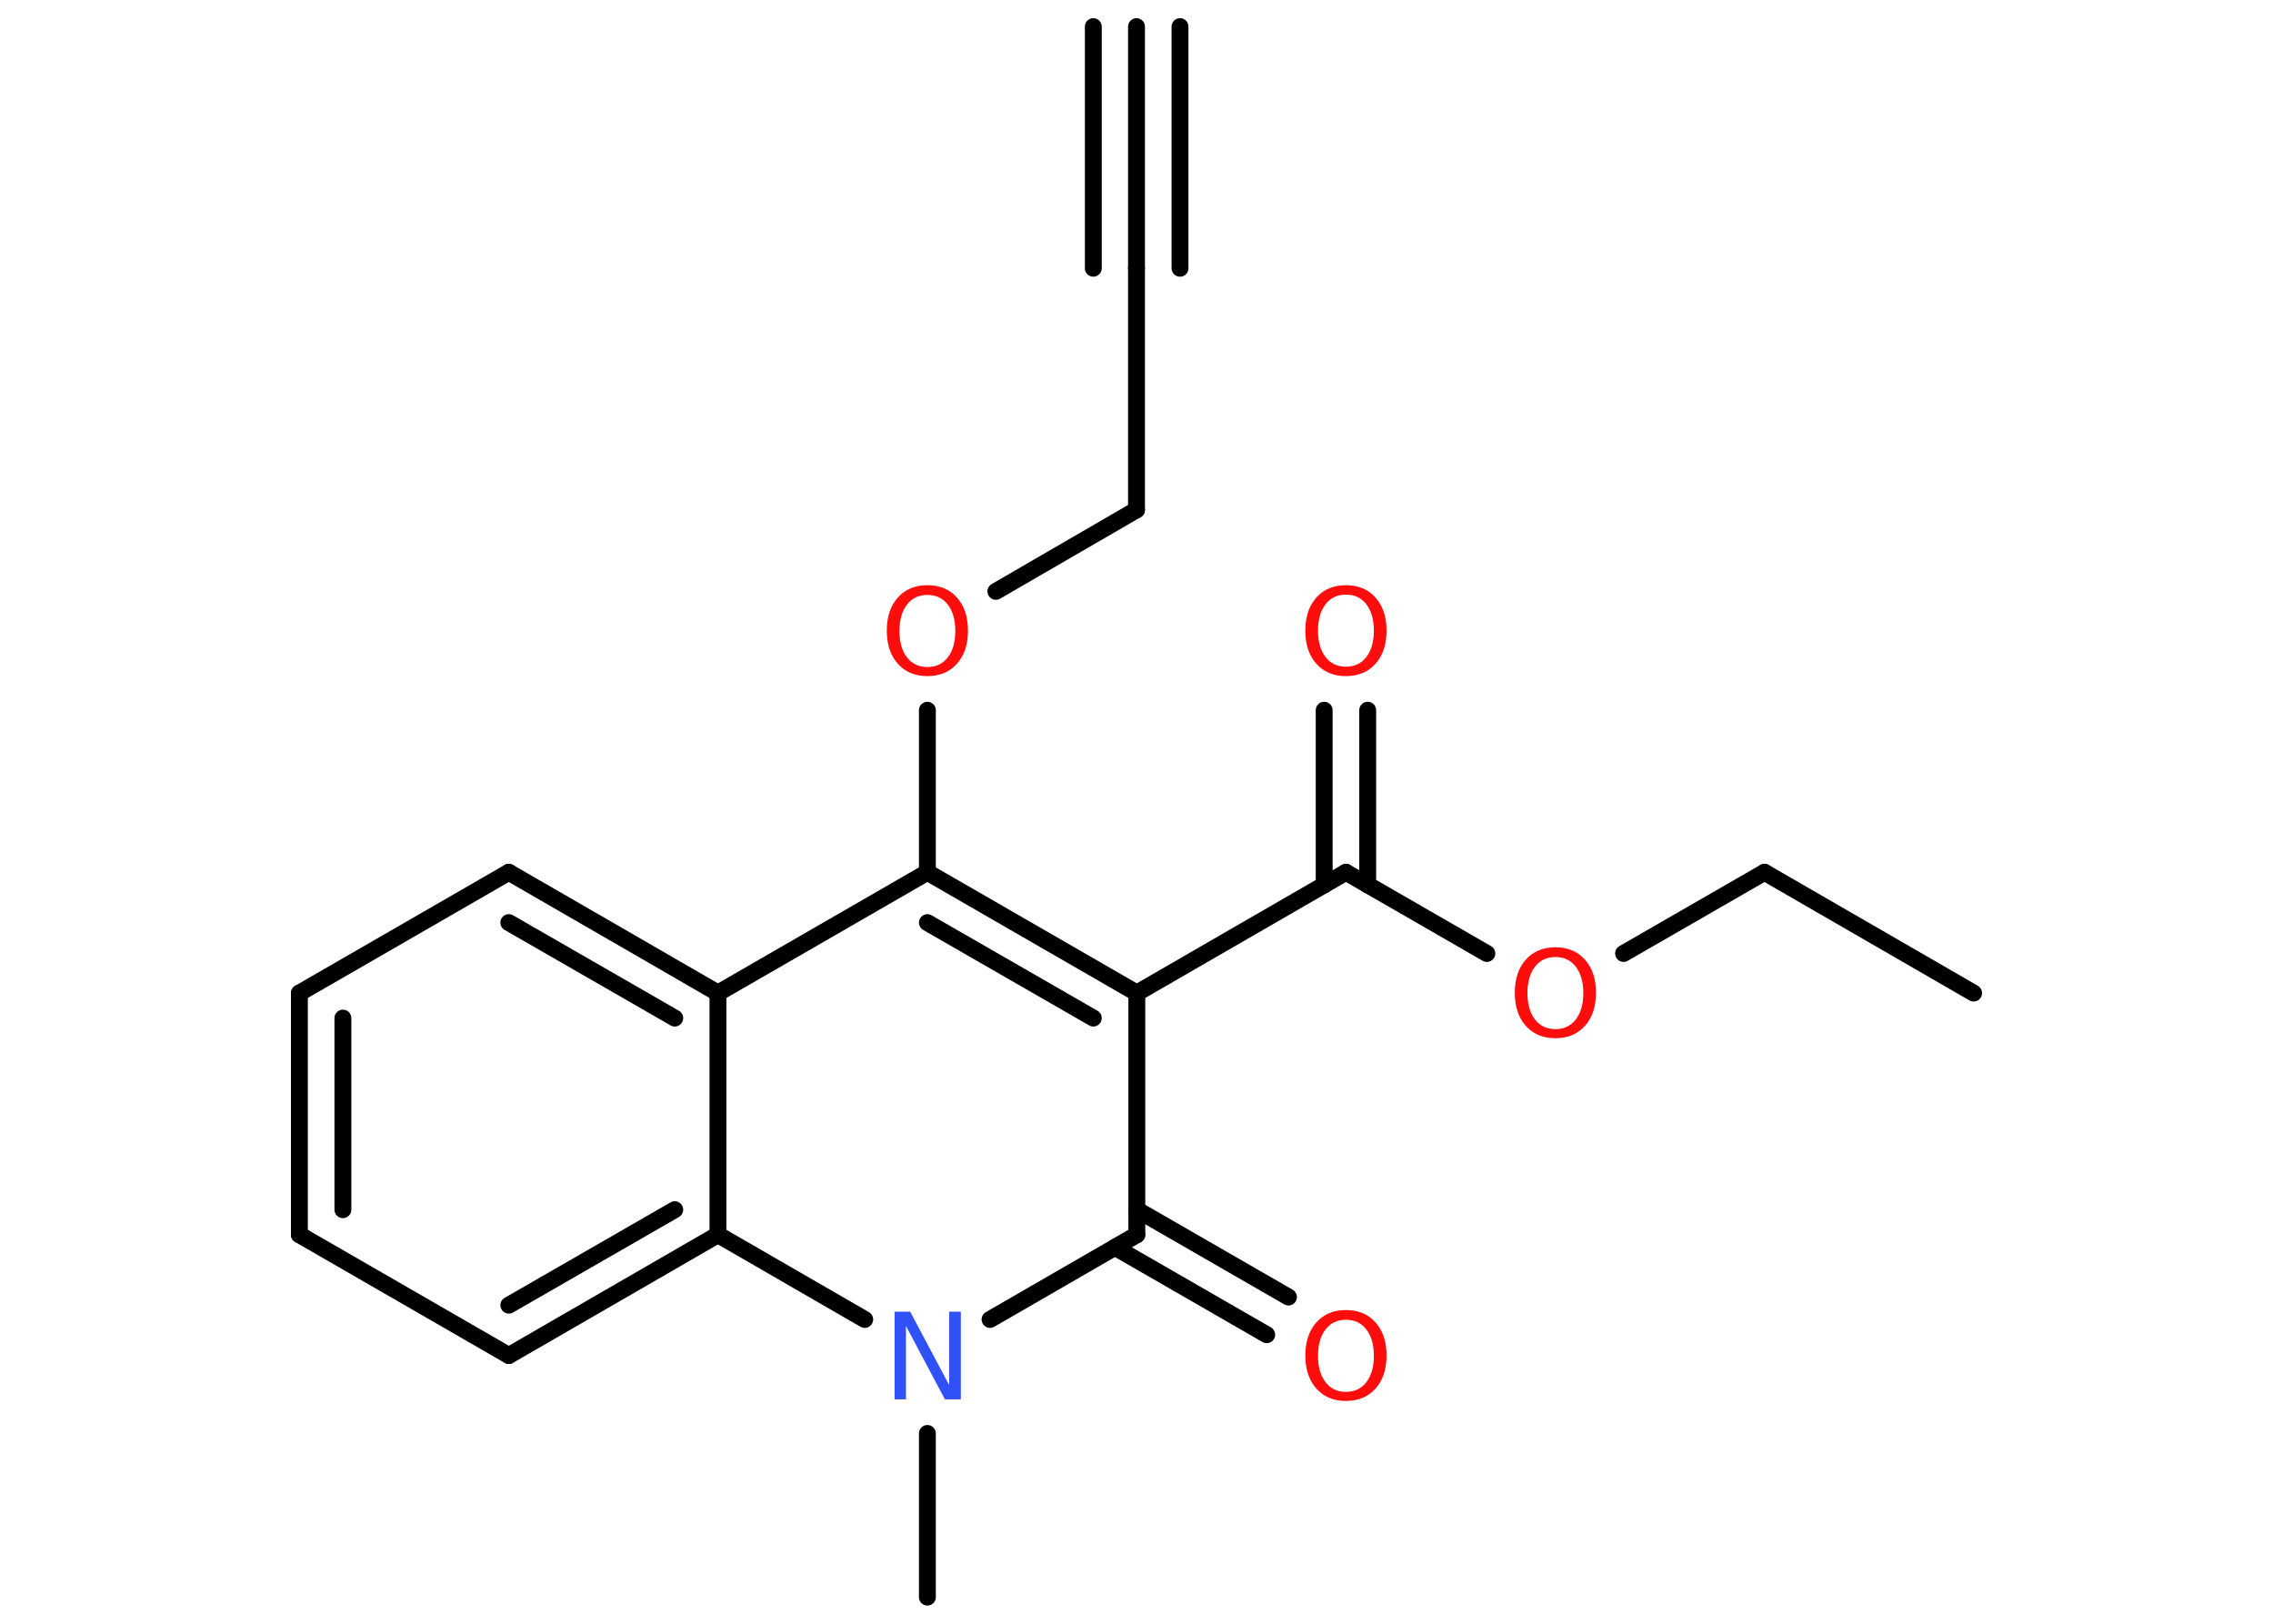 <?xml version='1.0' encoding='UTF-8'?>
<!DOCTYPE svg PUBLIC "-//W3C//DTD SVG 1.1//EN" "http://www.w3.org/Graphics/SVG/1.1/DTD/svg11.dtd">
<svg version='1.2' xmlns='http://www.w3.org/2000/svg' xmlns:xlink='http://www.w3.org/1999/xlink' width='70.0mm' height='50.0mm' viewBox='0 0 70.0 50.0'>
  <desc>Generated by the Chemistry Development Kit (http://github.com/cdk)</desc>
  <g stroke-linecap='round' stroke-linejoin='round' stroke='#000000' stroke-width='.52' fill='#FF0D0D'>
    <rect x='.0' y='.0' width='70.0' height='50.0' fill='#FFFFFF' stroke='none'/>
    <g id='mol1' class='mol'>
      <g id='mol1bnd1' class='bond'>
        <line x1='35.0' y1='.82' x2='35.0' y2='8.26'/>
        <line x1='36.34' y1='.82' x2='36.34' y2='8.26'/>
        <line x1='33.67' y1='.82' x2='33.67' y2='8.26'/>
      </g>
      <line id='mol1bnd2' class='bond' x1='35.0' y1='8.26' x2='35.0' y2='15.7'/>
      <line id='mol1bnd3' class='bond' x1='35.0' y1='15.7' x2='30.67' y2='18.21'/>
      <line id='mol1bnd4' class='bond' x1='28.56' y1='21.87' x2='28.56' y2='26.86'/>
      <g id='mol1bnd5' class='bond'>
        <line x1='35.01' y1='30.58' x2='28.56' y2='26.86'/>
        <line x1='33.67' y1='31.35' x2='28.56' y2='28.41'/>
      </g>
      <line id='mol1bnd6' class='bond' x1='35.01' y1='30.58' x2='41.45' y2='26.86'/>
      <g id='mol1bnd7' class='bond'>
        <line x1='40.78' y1='27.25' x2='40.78' y2='21.87'/>
        <line x1='42.12' y1='27.25' x2='42.12' y2='21.87'/>
      </g>
      <line id='mol1bnd8' class='bond' x1='41.45' y1='26.86' x2='45.79' y2='29.36'/>
      <line id='mol1bnd9' class='bond' x1='50.0' y1='29.36' x2='54.34' y2='26.86'/>
      <line id='mol1bnd10' class='bond' x1='54.34' y1='26.86' x2='60.78' y2='30.58'/>
      <line id='mol1bnd11' class='bond' x1='35.01' y1='30.58' x2='35.01' y2='38.02'/>
      <g id='mol1bnd12' class='bond'>
        <line x1='35.01' y1='37.25' x2='39.68' y2='39.94'/>
        <line x1='34.34' y1='38.41' x2='39.01' y2='41.1'/>
      </g>
      <line id='mol1bnd13' class='bond' x1='35.01' y1='38.02' x2='30.49' y2='40.63'/>
      <line id='mol1bnd14' class='bond' x1='28.56' y1='44.14' x2='28.56' y2='49.18'/>
      <line id='mol1bnd15' class='bond' x1='26.63' y1='40.63' x2='22.11' y2='38.02'/>
      <g id='mol1bnd16' class='bond'>
        <line x1='15.67' y1='41.74' x2='22.11' y2='38.02'/>
        <line x1='15.67' y1='40.19' x2='20.78' y2='37.25'/>
      </g>
      <line id='mol1bnd17' class='bond' x1='15.67' y1='41.74' x2='9.22' y2='38.02'/>
      <g id='mol1bnd18' class='bond'>
        <line x1='9.22' y1='30.58' x2='9.22' y2='38.02'/>
        <line x1='10.56' y1='31.35' x2='10.56' y2='37.25'/>
      </g>
      <line id='mol1bnd19' class='bond' x1='9.22' y1='30.58' x2='15.67' y2='26.86'/>
      <g id='mol1bnd20' class='bond'>
        <line x1='22.11' y1='30.58' x2='15.67' y2='26.86'/>
        <line x1='20.78' y1='31.35' x2='15.67' y2='28.41'/>
      </g>
      <line id='mol1bnd21' class='bond' x1='28.56' y1='26.86' x2='22.11' y2='30.58'/>
      <line id='mol1bnd22' class='bond' x1='22.11' y1='38.02' x2='22.11' y2='30.58'/>
      <path id='mol1atm4' class='atom' d='M28.56 18.32q-.4 .0 -.63 .3q-.23 .3 -.23 .81q.0 .51 .23 .81q.23 .3 .63 .3q.4 .0 .63 -.3q.23 -.3 .23 -.81q.0 -.51 -.23 -.81q-.23 -.3 -.63 -.3zM28.56 18.02q.57 .0 .91 .38q.34 .38 .34 1.02q.0 .64 -.34 1.02q-.34 .38 -.91 .38q-.57 .0 -.91 -.38q-.34 -.38 -.34 -1.02q.0 -.64 .34 -1.02q.34 -.38 .91 -.38z' stroke='none'/>
      <path id='mol1atm8' class='atom' d='M41.45 18.31q-.4 .0 -.63 .3q-.23 .3 -.23 .81q.0 .51 .23 .81q.23 .3 .63 .3q.4 .0 .63 -.3q.23 -.3 .23 -.81q.0 -.51 -.23 -.81q-.23 -.3 -.63 -.3zM41.45 18.02q.57 .0 .91 .38q.34 .38 .34 1.02q.0 .64 -.34 1.02q-.34 .38 -.91 .38q-.57 .0 -.91 -.38q-.34 -.38 -.34 -1.02q.0 -.64 .34 -1.02q.34 -.38 .91 -.38z' stroke='none'/>
      <path id='mol1atm9' class='atom' d='M47.9 29.47q-.4 .0 -.63 .3q-.23 .3 -.23 .81q.0 .51 .23 .81q.23 .3 .63 .3q.4 .0 .63 -.3q.23 -.3 .23 -.81q.0 -.51 -.23 -.81q-.23 -.3 -.63 -.3zM47.9 29.17q.57 .0 .91 .38q.34 .38 .34 1.02q.0 .64 -.34 1.02q-.34 .38 -.91 .38q-.57 .0 -.91 -.38q-.34 -.38 -.34 -1.02q.0 -.64 .34 -1.02q.34 -.38 .91 -.38z' stroke='none'/>
      <path id='mol1atm13' class='atom' d='M41.45 40.64q-.4 .0 -.63 .3q-.23 .3 -.23 .81q.0 .51 .23 .81q.23 .3 .63 .3q.4 .0 .63 -.3q.23 -.3 .23 -.81q.0 -.51 -.23 -.81q-.23 -.3 -.63 -.3zM41.45 40.34q.57 .0 .91 .38q.34 .38 .34 1.02q.0 .64 -.34 1.02q-.34 .38 -.91 .38q-.57 .0 -.91 -.38q-.34 -.38 -.34 -1.02q.0 -.64 .34 -1.02q.34 -.38 .91 -.38z' stroke='none'/>
      <path id='mol1atm14' class='atom' d='M27.54 40.39h.49l1.2 2.26v-2.26h.36v2.7h-.49l-1.2 -2.26v2.26h-.35v-2.7z' stroke='none' fill='#3050F8'/>
    </g>
  </g>
</svg>
